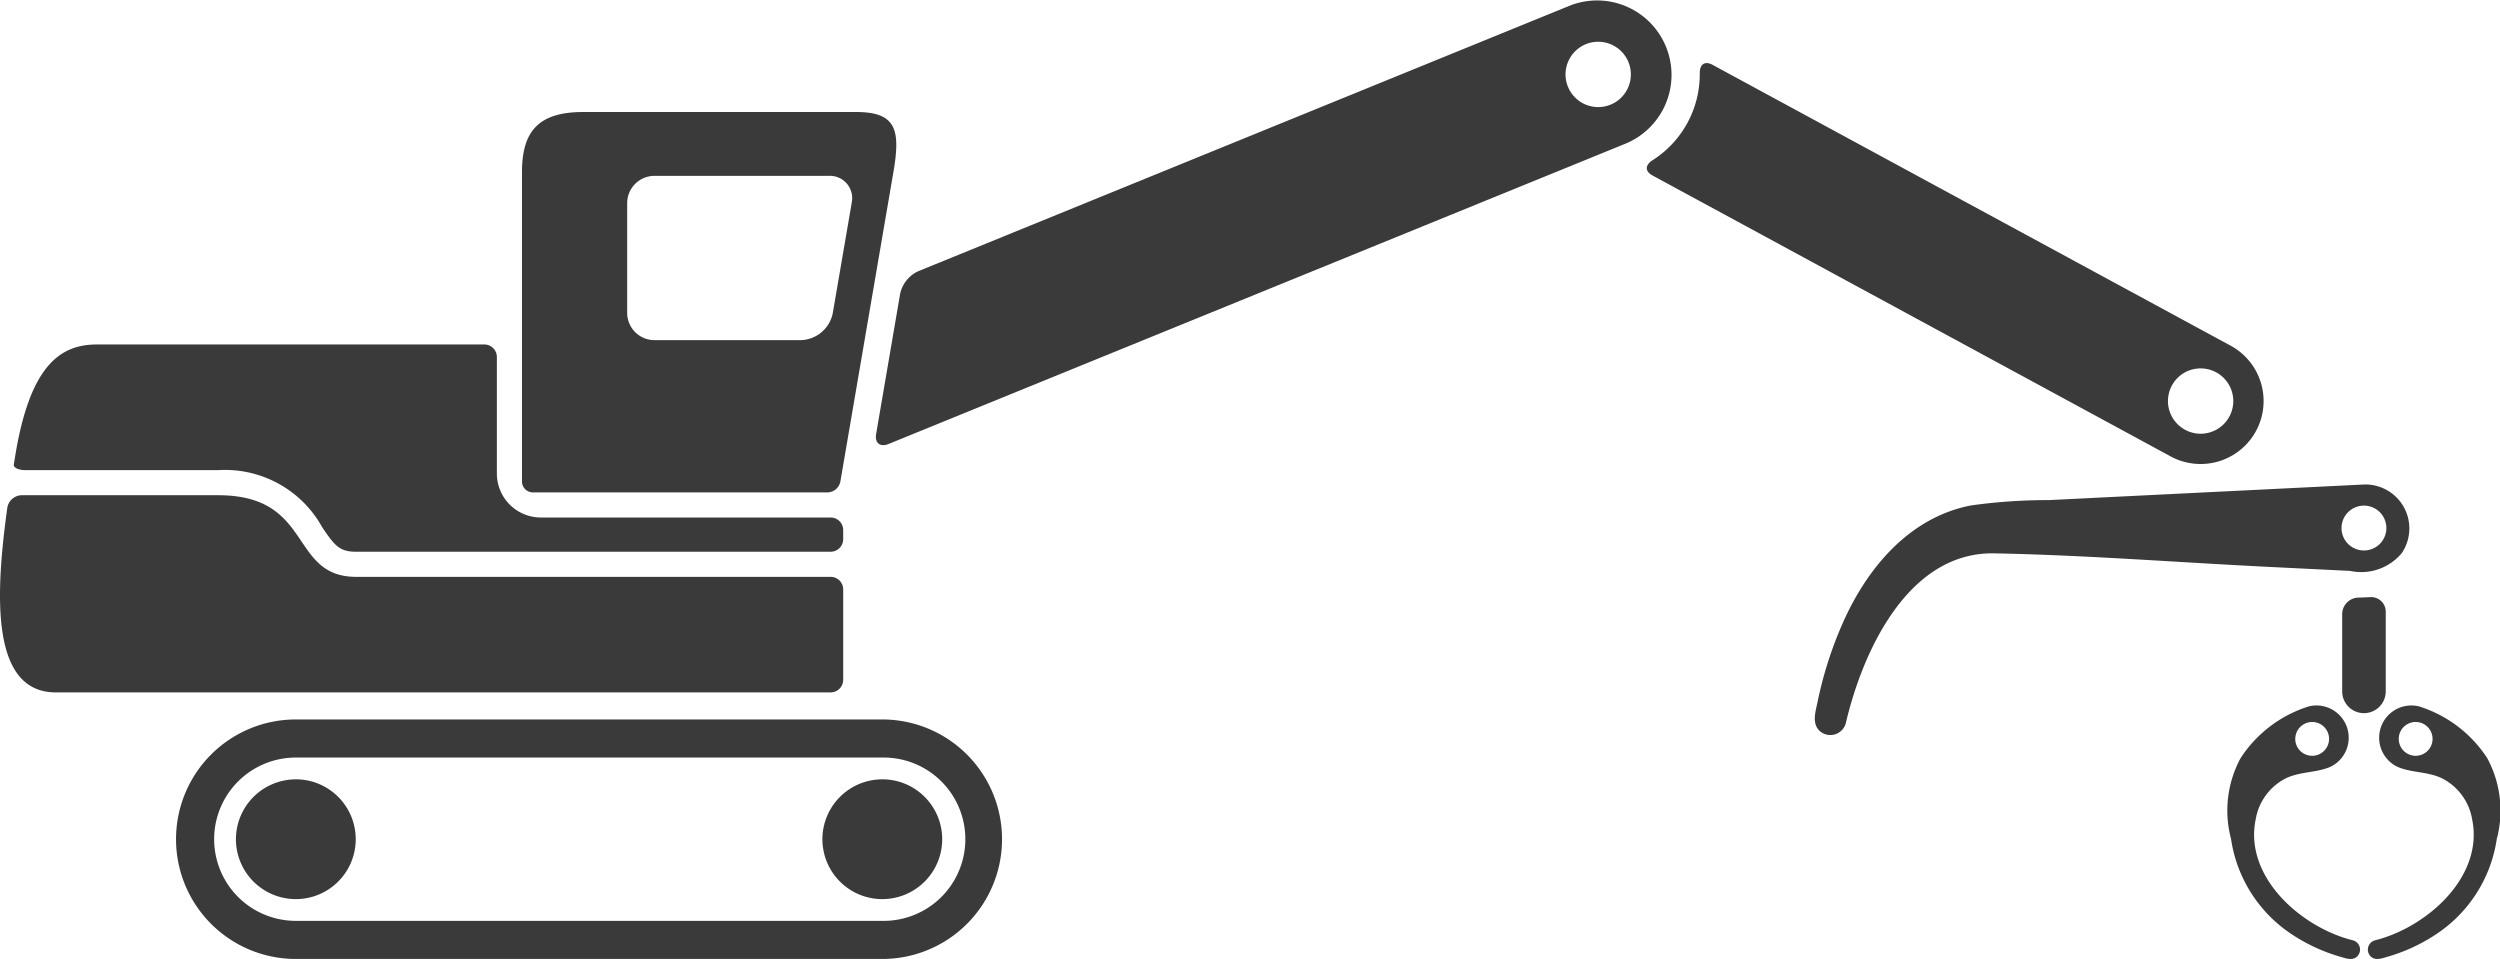 <svg id="Layer_1" data-name="Layer 1" xmlns="http://www.w3.org/2000/svg" width="105.009" height="40.28" viewBox="0 0 105.009 40.28">
  <defs>
    <style>
      .cls-1 {
        fill: #3a3a3a;
      }
    </style>
  </defs>
  <title>log-loader</title>
  <path class="cls-1" d="M53.968,90.392V90.008a.528.528,0,0,0-.527-.527H41.267A1.848,1.848,0,0,1,39.421,87.635V82.74a.527.527,0,0,0-.527-.527h-16.27c-1.566,0-2.841.905-3.455,4.81-.013.076-.025.155-.038.234-.02.13.2.235.491.235h8.093a4.663,4.663,0,0,1,4.372,2.402c.526.778.726,1.025,1.426,1.025H53.441A.528.528,0,0,0,53.968,90.392ZM20.896,96.827h32.545a.528.528,0,0,0,.527-.527V92.501a.527.527,0,0,0-.527-.527H33.513c-2.834,0-1.772-3.429-5.797-3.429H19.461a.625.625,0,0,0-.602.522C18.356,92.7,18.142,96.827,20.896,96.827Zm5.049,6.167a5.031,5.031,0,0,0,5.03,5.03H55.61a5.03,5.03,0,1,0,0-10.06H30.975A5.03,5.03,0,0,0,25.945,102.994Zm1.601,0a3.43,3.43,0,0,1,3.43-3.43H55.61a3.43,3.43,0,1,1,0,6.859H30.975A3.43,3.43,0,0,1,27.546,102.994Zm3.43-2.516a2.516,2.516,0,1,1-2.515,2.516A2.519,2.519,0,0,1,30.975,100.479Zm24.634,0a2.516,2.516,0,1,1-2.515,2.516A2.518,2.518,0,0,1,55.61,100.479Zm-1.09-28.029H43.045c-1.901,0-2.569.836-2.569,2.531V87.967a.46.46,0,0,0,.459.46h12.377a.564.564,0,0,0,.537-.453l2.255-13.159C56.356,73.207,56.191,72.449,54.519,72.449Zm-.194,3.812L53.53,80.899a1.409,1.409,0,0,1-1.341,1.132H46.042a1.147,1.147,0,0,1-1.147-1.147V76.278a1.148,1.148,0,0,1,1.147-1.148h7.329A.936.936,0,0,1,54.325,76.261ZM95.009,98.468c-.373-.314-.199-.832-.115-1.235A16.359,16.359,0,0,1,95.982,93.85c1.026-2.284,2.782-4.371,5.346-4.874a23.254,23.254,0,0,1,3.287-.226q2.23-.111,4.46-.221l6.865-.34,1.901-.094a1.847,1.847,0,0,1,1.597,2.876,2.215,2.215,0,0,1-2.177.753l-3.442-.17c-3.826-.19-7.665-.492-11.494-.567-3.621-.071-5.524,4.095-6.234,7.093A.672.672,0,0,1,95.009,98.468Zm22.835-7.602a.942.942,0,1,0-.941-.942A.942.942,0,0,0,117.844,90.866Zm-.342,17.098c-.191.124-.436.028-.632-.028a7.354,7.354,0,0,1-1.985-.902,5.808,5.808,0,0,1-2.621-4.045,4.643,4.643,0,0,1,.396-3.395,5.306,5.306,0,0,1,2.88-2.182,1.355,1.355,0,0,1,.883,2.547c-.595.253-1.268.188-1.87.483a2.368,2.368,0,0,0-1.252,1.703c-.511,2.427,1.907,4.552,4.068,5.093A.402.402,0,0,1,117.503,107.964Zm-2.542-9.185a.71.71,0,1,0,.71-.709A.711.711,0,0,0,114.961,98.78Zm3.359,8.459c2.161-.541,4.579-2.666,4.068-5.093a2.37,2.37,0,0,0-1.252-1.703c-.602-.296-1.275-.23-1.87-.483a1.355,1.355,0,0,1,.882-2.547,5.302,5.302,0,0,1,2.88,2.182,4.645,4.645,0,0,1,.397,3.395,5.81,5.81,0,0,1-2.621,4.045,7.363,7.363,0,0,1-1.985.902c-.196.057-.441.152-.633.028A.403.403,0,0,1,118.32,107.239Zm1.698-9.168a.71.71,0,1,0,.71.709A.71.71,0,0,0,120.018,98.07ZM89.947,70.824a4.276,4.276,0,0,1-1.978,3.647c-.32.203-.336.467-.003.646l21.759,11.797a2.644,2.644,0,1,0,2.521-4.65L90.488,70.469C90.155,70.288,89.944,70.445,89.947,70.824ZM109.613,84.59a1.372,1.372,0,1,1,1.372,1.372A1.373,1.373,0,0,1,109.613,84.59ZM56.362,80.073l-1.011,5.904c-.064.374.168.56.52.417l30.99-12.629a3.126,3.126,0,0,0-2.359-5.789L57.113,79.139A1.367,1.367,0,0,0,56.362,80.073Zm27.947-9.202a1.372,1.372,0,1,1,1.372,1.371A1.373,1.373,0,0,1,84.309,70.871Zm33.308,21.974c.15-.004.309-.01.462-.017a.613.613,0,0,1,.682.613v3.343a.915.915,0,1,1-1.83,0V93.539A.699.699,0,0,1,117.616,92.845Z" transform="translate(-18.551 -67.744)"/>
</svg>
